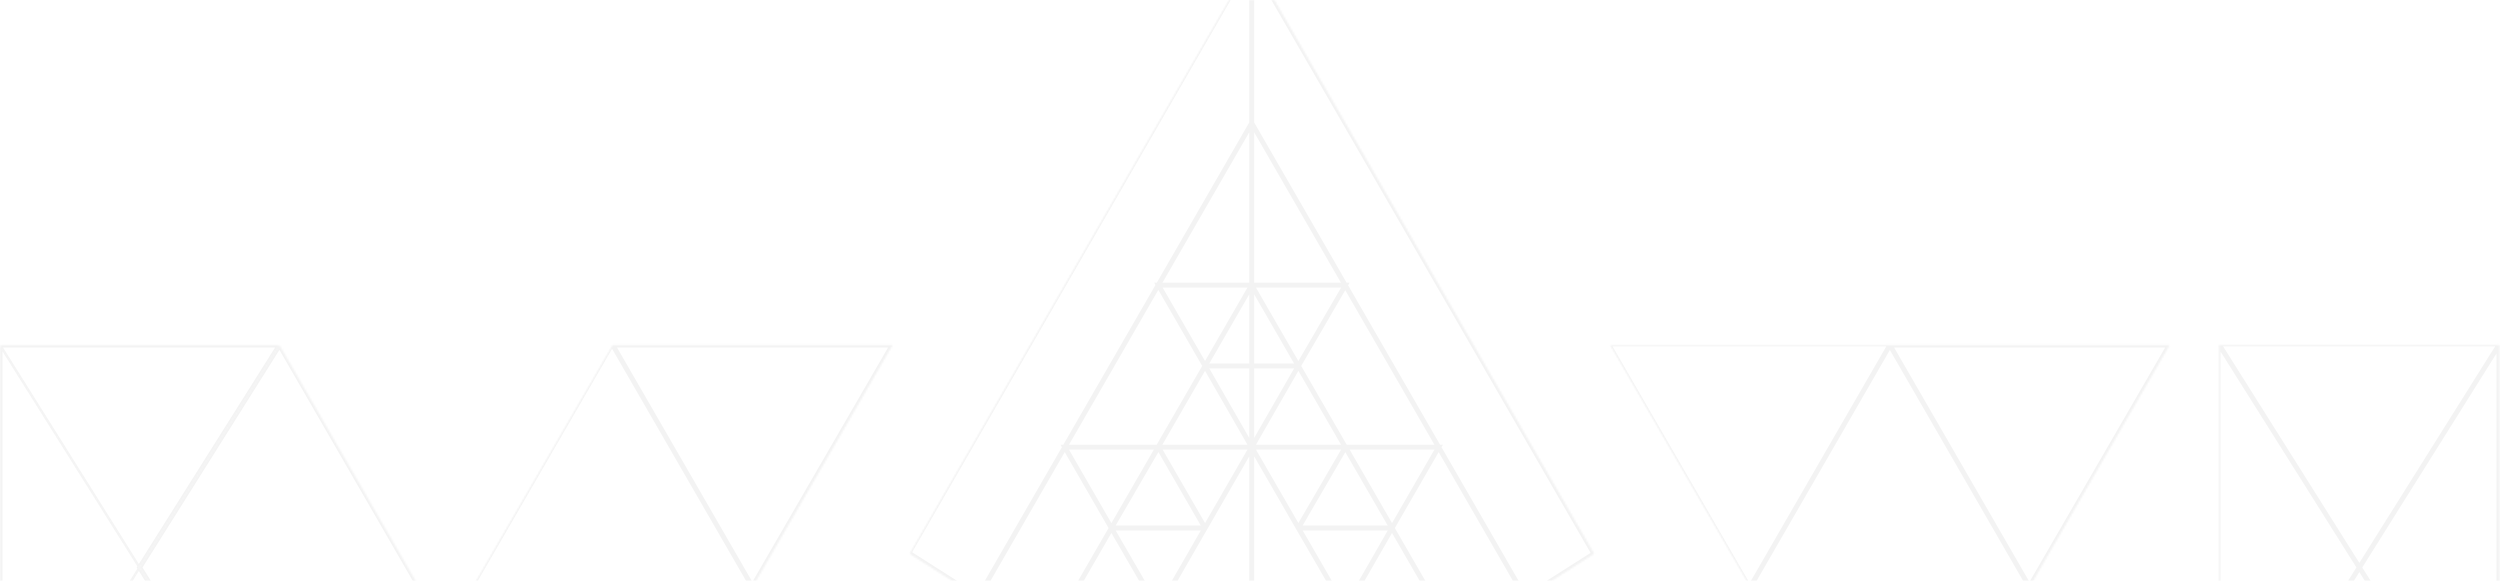 <svg width="1412" height="328" viewBox="0 0 1412 328" fill="none" xmlns="http://www.w3.org/2000/svg">
<mask id="path-1-inside-1" fill="white">
<path d="M1253.52 194.914V445.911H1411.39V194.914H1253.52Z"/>
<path d="M909.524 194.914L988.567 331.458L1067.4 445.911L1146.23 331.458L1225.28 194.914H1067.4H909.524Z"/>
<path d="M346.101 194.914L267.058 331.458L346.101 445.911H503.977L424.934 331.458L503.977 194.914H346.101Z"/>
<path d="M513.891 312.733L552.464 337.348L591.037 361.754L706.967 435.601L900.253 312.733L706.967 -22L513.891 312.733Z"/>
<path d="M832.59 395.206L707.174 474.944L650.474 438.757V438.967L581.97 395.206L582.181 395.416L514.731 352.286L706.964 634L900.25 352.286L832.59 395.416V395.206Z"/>
<path d="M1227.39 486.095V484.202L1226.33 486.095H1227.39Z"/>
<path d="M1253.52 194.914V445.911H1411.39V194.914H1253.52Z"/>
<path d="M1226.33 486.095H1227.39V484.202L1226.33 486.095Z"/>
<path d="M988.567 331.458L1067.4 194.914H909.524L988.567 331.458Z"/>
<path d="M1146.24 331.458L1225.28 194.914H1067.4L1146.24 331.458Z"/>
<path d="M1067.4 194.914L988.568 331.458H1146.23L1067.4 194.914Z"/>
<path d="M1067.4 445.911L1146.23 331.458H988.568L1067.4 445.911Z"/>
<path d="M424.936 331.458L503.979 194.914H346.103L424.936 331.458Z"/>
<path d="M346.101 194.914L267.058 331.458H424.934L346.101 194.914Z"/>
<path d="M346.101 445.911L424.934 331.458H267.058L346.101 445.911Z"/>
<path d="M424.936 331.458L346.103 445.911H503.979L424.936 331.458Z"/>
<path d="M513.891 312.733L706.967 435.601V-22L513.891 312.733Z"/>
<path d="M900.245 312.733L706.958 435.601V-22L900.245 312.733Z"/>
<path d="M552.462 337.349L706.965 435.601V69.52L552.462 337.349Z"/>
<path d="M861.461 337.349L706.958 435.601V69.52L861.461 337.349Z"/>
<path d="M591.034 361.754L706.964 435.601V161.041L591.034 361.754Z"/>
<path d="M822.888 361.754L706.958 435.601V161.041L822.888 361.754Z"/>
<path d="M629.815 386.369L706.961 435.601V252.56L629.815 386.369Z"/>
<path d="M784.315 386.369L706.958 435.601V252.56L784.315 386.369Z"/>
<path d="M900.245 352.286L706.958 634V475.155L900.245 352.286Z"/>
<path d="M514.731 352.286L706.964 634L706.964 475.155L514.731 352.286Z"/>
<path d="M832.584 395.206L706.958 578.246V474.944L832.584 395.206Z"/>
<path d="M581.966 395.206L706.96 578.246V474.944L581.966 395.206Z"/>
<path d="M764.079 438.757L707.168 521.862V474.944L764.079 438.757Z"/>
<path d="M650.472 438.757L707.173 521.862V474.944L650.472 438.757Z"/>
<path d="M706.964 435.601L733.312 389.736H680.617L706.964 435.601Z"/>
<path d="M706.965 252.561L733.312 206.695H680.617L706.965 252.561Z"/>
<path d="M733.305 298.215L759.864 252.56H706.958L733.305 298.215Z"/>
<path d="M786.219 298.215L812.567 252.56H759.872L786.219 298.215Z"/>
<path d="M759.868 344.081L786.216 298.216H733.31L759.868 344.081Z"/>
<path d="M733.305 389.736L759.864 344.081H706.958L733.305 389.736Z"/>
<path d="M680.613 389.736L706.961 344.081H654.265L680.613 389.736Z"/>
<path d="M627.71 298.215L601.362 252.56H654.268L627.71 298.215Z"/>
<path d="M654.262 344.081L627.703 298.216H680.61L654.262 344.081Z"/>
<path d="M680.613 298.215L654.265 252.56H706.961L680.613 298.215Z"/>
<path d="M733.305 206.696L759.864 161.041H706.958L733.305 206.696Z"/>
<path d="M680.613 206.696L654.265 161.041H706.961L680.613 206.696Z"/>
<path d="M0 194.914V445.911L78.832 320.517L0 194.914Z"/>
<path d="M0 194.914L78.832 320.517L157.875 194.914H0Z"/>
<path d="M78.832 320.517L0 445.911L157.875 445.91L78.832 320.517Z"/>
<path d="M157.878 194.914L78.835 320.517L157.878 445.911L236.71 331.458L157.878 194.914Z"/>
<path d="M1332.56 320.517L1253.52 445.911H1411.39L1407.39 439.598L1332.56 320.517Z"/>
<path d="M1411.39 194.914H1253.52L1332.56 320.517L1407.39 201.225L1411.39 194.914Z"/>
<path d="M1407.39 201.225L1332.56 320.517L1407.39 439.599L1411.39 445.911V194.914L1407.39 201.225Z"/>
</mask>
<path d="M1253.52 194.914V194.22H1252.82V194.914H1253.52ZM1253.52 445.911H1252.82V446.605H1253.52V445.911ZM1411.39 445.911V446.605H1412.08V445.911H1411.39ZM1411.39 194.914H1412.08V194.22H1411.39V194.914ZM909.524 194.914V194.22H908.32L908.923 195.261L909.524 194.914ZM267.058 331.458L266.458 331.11L266.237 331.49L266.487 331.852L267.058 331.458ZM1227.39 486.095V486.789H1228.08V486.095H1227.39ZM1227.39 484.202H1228.08V481.528L1226.78 483.864L1227.39 484.202ZM1226.33 486.095L1225.73 485.758L1225.15 486.789H1226.33V486.095ZM78.832 320.517L79.42 320.887L79.652 320.518L79.42 320.149L78.832 320.517ZM1252.82 194.914V445.911H1254.21V194.914H1252.82ZM1412.08 445.911V194.914H1410.7V445.911H1412.08ZM908.923 195.261L987.967 331.805L989.168 331.11L910.124 194.566L908.923 195.261ZM1067.4 194.22H909.524V195.608H1067.4V194.22ZM345.501 194.566L266.458 331.11L267.659 331.805L346.702 195.261L345.501 194.566ZM266.487 331.852L345.53 446.305L346.672 445.516L267.629 331.063L266.487 331.852ZM706.365 -22.347L513.289 312.386L514.492 313.079L707.568 -21.653L706.365 -22.347ZM514.158 352.677L706.391 634.391L707.537 633.609L515.304 351.895L514.158 352.677ZM1228.08 486.095V484.202H1226.69V486.095H1228.08ZM1226.78 483.864L1225.73 485.758L1226.94 486.433L1227.99 484.539L1226.78 483.864ZM1226.33 486.789H1227.39V485.401H1226.33V486.789ZM988.568 332.152H1146.23V330.764H988.568V332.152ZM267.058 332.152H424.934V330.764H267.058V332.152ZM0.587 446.28L79.42 320.887L78.245 320.148L-0.587 445.541L0.587 446.28ZM79.42 320.149L0.588 194.545L-0.588 195.283L78.245 320.886L79.42 320.149ZM1253.52 446.605H1411.39V445.217H1253.52V446.605ZM1411.39 194.22H1253.52V195.608H1411.39V194.22ZM988.567 331.458L987.365 330.764L986.927 331.523L987.424 332.245L988.567 331.458ZM1067.4 445.911L1066.26 446.698L1067.4 448.357L1068.54 446.698L1067.4 445.911ZM1146.23 331.458L1147.37 332.245L1147.41 332.2L1147.43 332.153L1146.23 331.458ZM1225.28 194.914L1226.48 195.609L1227.68 193.526H1225.28V194.914ZM1067.4 194.914V193.526H1066.6L1066.2 194.22L1067.4 194.914ZM346.101 194.914V193.526H343.698L344.899 195.608L346.101 194.914ZM346.101 445.911L344.958 445.123L343.46 447.298H346.101V445.911ZM503.977 445.911V447.298H506.622L505.119 445.122L503.977 445.911ZM503.977 194.914L505.178 195.609L506.384 193.526H503.977V194.914ZM513.891 312.733L514.636 311.562L513.144 313.902L513.891 312.733ZM552.464 337.348L551.717 338.518L551.722 338.521L552.464 337.348ZM591.037 361.754L591.782 360.583L591.779 360.581L591.037 361.754ZM706.967 435.601L706.221 436.772L706.966 437.246L707.711 436.772L706.967 435.601ZM900.253 312.733L900.998 313.904L902.12 313.19L901.455 312.039L900.253 312.733ZM706.967 -22L708.168 -22.694L705.579 -27.179V-22H706.967ZM832.59 395.206H833.977V392.679L831.845 394.035L832.59 395.206ZM707.174 474.944L706.428 476.114L707.173 476.59L707.919 476.115L707.174 474.944ZM650.474 438.757L651.221 437.587L649.086 436.225V438.757H650.474ZM650.474 438.967L649.727 440.137L651.862 441.501V438.967H650.474ZM581.97 395.206L582.717 394.036L580.99 396.188L581.97 395.206ZM582.181 395.416L581.433 396.585L583.161 394.434L582.181 395.416ZM514.731 352.286L515.478 351.117L513.983 353.455L514.731 352.286ZM706.964 634H705.576V638.476L708.108 634.785L706.964 634ZM900.25 352.286L901.395 353.071L899.505 351.116L900.25 352.286ZM832.59 395.416H831.202V397.947L833.336 396.587L832.59 395.416ZM1146.24 331.458L1145.03 332.152L1146.23 334.231L1147.44 332.153L1146.24 331.458ZM1225.28 194.914L1226.48 195.609L1227.69 193.526H1225.28V194.914ZM1067.4 194.914V193.526H1065L1066.2 195.608L1067.4 194.914ZM1067.4 194.914L1068.6 194.22L1067.4 192.138L1066.2 194.22L1067.4 194.914ZM988.568 331.458L987.366 330.764L986.928 331.523L987.425 332.245L988.568 331.458ZM1146.23 331.458L1147.38 332.245L1147.87 331.523L1147.44 330.764L1146.23 331.458ZM1067.4 445.911L1066.26 446.698L1067.4 448.357L1068.54 446.698L1067.4 445.911ZM503.979 194.914L505.18 195.609L506.386 193.526H503.979V194.914ZM346.103 194.914V193.526H343.699L344.901 195.608L346.103 194.914ZM346.103 445.911L344.96 445.123L343.462 447.298H346.103V445.911ZM503.979 445.911V447.298H506.624L505.121 445.122L503.979 445.911ZM900.245 312.733L900.989 313.904L902.111 313.19L901.446 312.039L900.245 312.733ZM706.958 435.601H705.57V438.128L707.702 436.772L706.958 435.601ZM706.958 -22L708.16 -22.694L705.57 -27.179V-22H706.958ZM552.462 337.349L551.26 336.655L550.596 337.806L551.717 338.52L552.462 337.349ZM706.965 435.601L706.22 436.772L708.353 438.128V435.601H706.965ZM706.965 69.52H708.353V64.337L705.763 68.827L706.965 69.52ZM861.461 337.349L862.206 338.52L863.327 337.806L862.663 336.655L861.461 337.349ZM706.958 69.52L708.16 68.827L705.57 64.337V69.52H706.958ZM591.034 361.754L589.832 361.06L589.167 362.211L590.288 362.924L591.034 361.754ZM706.964 435.601L706.218 436.772L707.443 437.552L708.167 436.293L706.964 435.601ZM706.964 161.041H708.351V155.863L705.762 160.347L706.964 161.041ZM822.888 361.754L823.633 362.924L824.754 362.211L824.089 361.06L822.888 361.754ZM706.958 161.041V159.653H705.57V161.041H706.958ZM629.815 386.369L628.613 385.676L627.95 386.825L629.069 387.539L629.815 386.369ZM706.961 435.601L706.215 436.771L708.349 438.133V435.601H706.961ZM706.961 252.56H708.349V251.173H706.961V252.56ZM784.315 386.369L785.06 387.54L786.182 386.826L785.516 385.675L784.315 386.369ZM706.958 252.56V251.173H705.57V252.56H706.958ZM900.245 352.286L901.389 353.071L899.5 351.115L900.245 352.286ZM706.958 634H705.57V638.476L708.102 634.785L706.958 634ZM706.958 475.155L706.213 473.983L705.57 474.392V475.155H706.958ZM706.964 475.155H708.352V474.395L707.711 473.985L706.964 475.155ZM832.584 395.206L833.728 395.991L831.84 394.034L832.584 395.206ZM706.958 578.246H705.57V582.721L708.102 579.031L706.958 578.246ZM706.958 474.944L706.214 473.772L705.57 474.181V474.944H706.958ZM581.966 395.206L582.713 394.036L580.82 395.988L581.966 395.206ZM706.96 578.246L705.814 579.029L708.347 582.739V578.246H706.96ZM706.96 474.944H708.347V474.183L707.706 473.774L706.96 474.944ZM764.079 438.757L765.224 439.541L763.335 437.586L764.079 438.757ZM707.168 521.862H705.78V526.345L708.313 522.646L707.168 521.862ZM707.168 474.944L706.424 473.773L705.78 474.182V474.944H707.168ZM650.472 438.757L651.219 437.587L649.326 439.539L650.472 438.757ZM707.173 521.862L706.026 522.644L708.56 526.358V521.862H707.173ZM707.173 474.944H708.56V474.184L707.919 473.775L707.173 474.944ZM733.312 389.736L734.516 390.427L735.71 388.348H733.312V389.736ZM680.617 389.736V388.348H678.219L679.414 390.427L680.617 389.736ZM706.965 252.561L705.761 253.252L706.965 255.347L708.168 253.252L706.965 252.561ZM733.312 206.695L734.516 207.387L735.71 205.308H733.312V206.695ZM680.617 206.695V205.308H678.219L679.414 207.387L680.617 206.695ZM733.305 298.215L732.103 298.909L733.301 300.984L734.505 298.913L733.305 298.215ZM759.864 252.56L761.064 253.258L762.277 251.173H759.864V252.56ZM786.219 298.215L785.017 298.909L786.219 300.992L787.422 298.909L786.219 298.215ZM812.567 252.56L813.769 253.254L814.97 251.173H812.567V252.56ZM759.872 252.56V251.173H757.469L758.67 253.254L759.872 252.56ZM759.868 344.081L758.667 344.777L759.873 346.859L761.071 344.772L759.868 344.081ZM786.216 298.216L787.419 298.907L788.614 296.828H786.216V298.216ZM733.31 298.216V296.828H730.902L732.109 298.911L733.31 298.216ZM733.305 389.736L732.103 390.429L733.301 392.504L734.505 390.433L733.305 389.736ZM759.864 344.081L761.064 344.779L762.277 342.693H759.864V344.081ZM706.958 344.081V342.693H704.555L705.756 344.774L706.958 344.081ZM680.613 389.736L679.411 390.429L680.613 392.512L681.815 390.429L680.613 389.736ZM706.961 344.081L708.163 344.774L709.364 342.693H706.961V344.081ZM654.265 344.081V342.693H651.862L653.063 344.774L654.265 344.081ZM627.71 298.215L626.508 298.909L627.705 300.984L628.909 298.913L627.71 298.215ZM601.362 252.56V251.173H598.959L600.16 253.254L601.362 252.56ZM654.268 252.56L655.468 253.258L656.681 251.173H654.268V252.56ZM654.262 344.081L653.061 344.777L654.267 346.859L655.465 344.772L654.262 344.081ZM627.703 298.216V296.828H625.296L626.502 298.911L627.703 298.216ZM680.61 298.216L681.813 298.907L683.007 296.828H680.61V298.216ZM680.613 298.215L679.411 298.909L680.613 300.992L681.815 298.909L680.613 298.215ZM654.265 252.56V251.173H651.862L653.063 253.254L654.265 252.56ZM733.305 206.696L732.103 207.389L733.301 209.464L734.505 207.393L733.305 206.696ZM759.864 161.041L761.064 161.739L762.277 159.653H759.864V161.041ZM680.613 206.696L679.411 207.389L680.613 209.472L681.815 207.389L680.613 206.696ZM654.265 161.041V159.653H651.862L653.063 161.734L654.265 161.041ZM706.961 161.041L708.163 161.734L709.364 159.653H706.961V161.041ZM0 194.914V193.526H-1.388V194.914H0ZM0 445.911H-1.388V447.298L5.63354e-06 447.298L0 445.911ZM78.832 320.517L77.658 319.778L77.192 320.518L77.658 321.257L78.832 320.517ZM157.875 194.914L159.05 195.653L160.389 193.526H157.875V194.914ZM157.875 445.91V447.298H160.391L159.049 445.17L157.875 445.91ZM157.878 194.914L159.08 194.22L157.929 192.227L156.703 194.175L157.878 194.914ZM78.835 320.517L77.66 319.778L77.194 320.518L77.66 321.257L78.835 320.517ZM157.878 445.911L156.704 446.651L157.826 448.432L159.021 446.698L157.878 445.911ZM236.71 331.458L237.853 332.245L238.35 331.523L237.912 330.764L236.71 331.458ZM1407.39 439.598L1406.21 440.337L1406.21 440.342L1407.39 439.598ZM1407.39 201.225L1406.21 200.482L1406.21 200.488L1407.39 201.225ZM1407.39 201.225L1406.22 200.482L1406.21 200.488L1407.39 201.225ZM1332.56 320.517L1331.38 319.78L1330.92 320.518L1331.39 321.256L1332.56 320.517ZM1407.39 439.599L1406.21 440.337L1406.22 440.342L1407.39 439.599ZM1411.39 445.911L1410.22 446.654L1412.78 450.688V445.911H1411.39ZM1411.39 194.914H1412.78V190.136L1410.22 194.17L1411.39 194.914ZM987.424 332.245L1066.26 446.698L1068.54 445.123L989.71 330.671L987.424 332.245ZM1068.54 446.698L1147.37 332.245L1145.09 330.671L1066.26 445.123L1068.54 446.698ZM1147.43 332.153L1226.48 195.609L1224.07 194.218L1145.03 330.762L1147.43 332.153ZM1225.28 193.526H1067.4V196.302H1225.28V193.526ZM346.101 447.298H503.977V444.523H346.101V447.298ZM505.119 445.122L426.076 330.669L423.792 332.246L502.835 446.699L505.119 445.122ZM426.135 332.153L505.178 195.609L502.776 194.218L423.733 330.762L426.135 332.153ZM503.977 193.526H346.101V196.302H503.977V193.526ZM513.144 313.902L551.717 338.518L553.21 336.178L514.637 311.563L513.144 313.902ZM551.722 338.521L590.295 362.926L591.779 360.581L553.206 336.176L551.722 338.521ZM590.291 362.924L706.221 436.772L707.712 434.431L591.782 360.583L590.291 362.924ZM901.455 312.039L708.168 -22.694L705.765 -21.306L899.052 313.427L901.455 312.039ZM831.845 394.035L706.43 473.773L707.919 476.115L833.334 396.377L831.845 394.035ZM707.921 473.774L651.221 437.587L649.728 439.927L706.428 476.114L707.921 473.774ZM649.086 438.757V438.967H651.862V438.757H649.086ZM651.221 437.798L582.717 394.036L581.223 396.375L649.727 440.137L651.221 437.798ZM580.99 396.188L581.201 396.399L583.161 394.434L582.95 394.224L580.99 396.188ZM582.929 394.247L515.478 351.117L513.983 353.455L581.433 396.585L582.929 394.247ZM708.108 634.785L901.395 353.071L899.106 351.501L705.819 633.215L708.108 634.785ZM899.505 351.116L831.844 394.246L833.336 396.587L900.996 353.456L899.505 351.116ZM833.977 395.416V395.206H831.202V395.416H833.977ZM989.769 332.152L1068.6 195.608L1066.2 194.22L987.365 330.764L989.769 332.152ZM1147.44 332.153L1226.48 195.609L1224.08 194.218L1145.03 330.762L1147.44 332.153ZM1225.28 193.526H1067.4V196.302H1225.28V193.526ZM1066.2 195.608L1145.03 332.152L1147.44 330.764L1068.6 194.22L1066.2 195.608ZM1066.2 194.22L987.366 330.764L989.77 332.152L1068.6 195.608L1066.2 194.22ZM1147.44 330.764L1068.6 194.22L1066.2 195.608L1145.03 332.152L1147.44 330.764ZM1068.54 446.698L1147.38 332.245L1145.09 330.671L1066.26 445.123L1068.54 446.698ZM987.425 332.245L1066.26 446.698L1068.54 445.123L989.711 330.671L987.425 332.245ZM426.137 332.153L505.18 195.609L502.778 194.218L423.734 330.762L426.137 332.153ZM503.979 193.526H346.103V196.302H503.979V193.526ZM344.901 195.608L423.734 332.152L426.137 330.764L347.305 194.22L344.901 195.608ZM426.136 330.764L347.303 194.22L344.899 195.608L423.732 332.152L426.136 330.764ZM347.244 446.698L426.077 332.245L423.791 330.671L344.958 445.123L347.244 446.698ZM423.793 330.671L344.96 445.123L347.246 446.698L426.078 332.245L423.793 330.671ZM346.103 447.298H503.979V444.523H346.103V447.298ZM505.121 445.122L426.078 330.669L423.794 332.246L502.837 446.699L505.121 445.122ZM513.146 313.903L706.221 436.772L707.712 434.43L514.636 311.562L513.146 313.903ZM708.354 435.601V-22H705.579V435.601H708.354ZM899.5 311.561L706.213 434.43L707.702 436.772L900.989 313.904L899.5 311.561ZM708.346 435.601V-22H705.57V435.601H708.346ZM705.756 -21.306L899.043 313.427L901.446 312.039L708.16 -22.694L705.756 -21.306ZM551.717 338.52L706.22 436.772L707.71 434.43L553.207 336.177L551.717 338.52ZM708.353 435.601V69.52H705.577V435.601H708.353ZM705.763 68.827L551.26 336.655L553.664 338.042L708.167 70.214L705.763 68.827ZM860.716 336.177L706.213 434.43L707.702 436.772L862.206 338.52L860.716 336.177ZM708.346 435.601V69.52H705.57V435.601H708.346ZM705.756 70.214L860.259 338.042L862.663 336.655L708.16 68.827L705.756 70.214ZM590.288 362.924L706.218 436.772L707.709 434.431L591.779 360.583L590.288 362.924ZM708.351 435.601V161.041H705.576V435.601H708.351ZM705.762 160.347L589.832 361.06L592.235 362.448L708.165 161.735L705.762 160.347ZM822.142 360.583L706.212 434.431L707.703 436.772L823.633 362.924L822.142 360.583ZM708.346 435.601V161.041H705.57V435.601H708.346ZM705.756 161.735L821.686 362.448L824.089 361.06L708.159 160.347L705.756 161.735ZM629.069 387.539L706.215 436.771L707.708 434.431L630.562 385.199L629.069 387.539ZM708.349 435.601V252.56H705.574V435.601H708.349ZM705.759 251.867L628.613 385.676L631.017 387.062L708.164 253.254L705.759 251.867ZM783.57 385.198L706.213 434.43L707.703 436.772L785.06 387.54L783.57 385.198ZM708.346 435.601V252.56H705.57V435.601H708.346ZM705.756 253.255L783.113 387.064L785.516 385.675L708.159 251.866L705.756 253.255ZM899.1 351.501L705.813 633.215L708.102 634.785L901.389 353.071L899.1 351.501ZM708.346 634V475.155H705.57V634H708.346ZM707.702 476.326L900.989 353.457L899.5 351.115L706.213 473.983L707.702 476.326ZM708.352 634L708.352 475.155H705.576L705.576 634H708.352ZM707.711 473.985L515.478 351.117L513.983 353.455L706.216 476.324L707.711 473.985ZM831.439 394.42L705.814 577.461L708.102 579.031L833.728 395.991L831.439 394.42ZM708.346 578.246V474.944H705.57V578.246H708.346ZM707.701 476.116L833.327 396.377L831.84 394.034L706.214 473.772L707.701 476.116ZM580.82 395.988L705.814 579.029L708.106 577.463L583.112 394.423L580.82 395.988ZM708.347 578.246V474.944H705.572V578.246H708.347ZM707.706 473.774L582.713 394.036L581.22 396.376L706.213 476.114L707.706 473.774ZM762.934 437.973L706.023 521.078L708.313 522.646L765.224 439.541L762.934 437.973ZM708.556 521.862V474.944H705.78V521.862H708.556ZM707.913 476.116L764.824 439.928L763.335 437.586L706.424 473.773L707.913 476.116ZM649.326 439.539L706.026 522.644L708.319 521.08L651.619 437.975L649.326 439.539ZM708.56 521.862V474.944H705.785V521.862H708.56ZM707.919 473.775L651.219 437.587L649.726 439.927L706.426 476.114L707.919 473.775ZM708.167 436.293L734.516 390.427L732.109 389.045L705.76 434.91L708.167 436.293ZM733.312 388.348H680.617V391.124H733.312V388.348ZM679.414 390.427L705.76 436.293L708.167 434.91L681.82 389.045L679.414 390.427ZM708.168 253.252L734.516 207.387L732.109 206.004L705.761 251.87L708.168 253.252ZM733.312 205.308H680.617V208.083H733.312V205.308ZM679.414 207.387L705.761 253.252L708.168 251.87L681.82 206.004L679.414 207.387ZM734.505 298.913L761.064 253.258L758.664 251.863L732.106 297.518L734.505 298.913ZM759.864 251.173H706.958V253.948H759.864V251.173ZM705.756 253.254L732.103 298.909L734.508 297.522L708.16 251.867L705.756 253.254ZM787.422 298.909L813.769 253.254L811.365 251.867L785.017 297.522L787.422 298.909ZM812.567 251.173H759.872V253.948H812.567V251.173ZM758.67 253.254L785.017 298.909L787.422 297.522L761.074 251.867L758.67 253.254ZM761.071 344.772L787.419 298.907L785.012 297.525L758.665 343.39L761.071 344.772ZM786.216 296.828H733.31V299.604H786.216V296.828ZM732.109 298.911L758.667 344.777L761.069 343.386L734.51 297.52L732.109 298.911ZM734.505 390.433L761.064 344.779L758.664 343.383L732.106 389.038L734.505 390.433ZM759.864 342.693H706.958V345.469H759.864V342.693ZM705.756 344.774L732.103 390.429L734.508 389.042L708.16 343.387L705.756 344.774ZM681.815 390.429L708.163 344.774L705.758 343.387L679.411 389.042L681.815 390.429ZM706.961 342.693H654.265V345.469H706.961V342.693ZM653.063 344.774L679.411 390.429L681.815 389.042L655.467 343.387L653.063 344.774ZM628.912 297.522L602.564 251.867L600.16 253.254L626.508 298.909L628.912 297.522ZM601.362 253.948H654.268V251.173H601.362V253.948ZM653.069 251.863L626.51 297.518L628.909 298.913L655.468 253.258L653.069 251.863ZM655.463 343.386L628.904 297.52L626.502 298.911L653.061 344.777L655.463 343.386ZM627.703 299.604H680.61V296.828H627.703V299.604ZM679.406 297.525L653.059 343.39L655.465 344.772L681.813 298.907L679.406 297.525ZM681.815 297.522L655.467 251.867L653.063 253.254L679.411 298.909L681.815 297.522ZM654.265 253.948H706.961V251.173H654.265V253.948ZM705.759 251.867L679.411 297.522L681.815 298.909L708.163 253.254L705.759 251.867ZM734.505 207.393L761.064 161.739L758.664 160.343L732.106 205.998L734.505 207.393ZM759.864 159.653H706.958V162.429H759.864V159.653ZM705.756 161.734L732.103 207.389L734.508 206.002L708.16 160.347L705.756 161.734ZM681.815 206.002L655.467 160.347L653.063 161.734L679.411 207.389L681.815 206.002ZM654.265 162.429H706.961V159.653H654.265V162.429ZM705.758 160.347L679.411 206.002L681.815 207.389L708.163 161.734L705.758 160.347ZM-1.388 194.914V445.911H1.388V194.914H-1.388ZM80.007 321.257L159.05 195.653L156.701 194.175L77.658 319.778L80.007 321.257ZM159.049 445.17L80.006 319.777L77.658 321.257L156.701 446.65L159.049 445.17ZM156.703 194.175L77.66 319.778L80.009 321.257L159.052 195.653L156.703 194.175ZM77.66 321.257L156.704 446.651L159.052 445.171L80.008 319.777L77.66 321.257ZM159.021 446.698L237.853 332.245L235.567 330.671L156.735 445.123L159.021 446.698ZM237.912 330.764L159.08 194.22L156.676 195.608L235.508 332.152L237.912 330.764ZM1331.38 319.777L1252.34 445.171L1254.69 446.651L1333.73 321.257L1331.38 319.777ZM1412.56 445.167L1408.56 438.855L1406.21 440.342L1410.22 446.654L1412.56 445.167ZM1408.56 438.86L1333.73 319.778L1331.38 321.255L1406.21 440.337L1408.56 438.86ZM1252.34 195.653L1331.38 321.256L1333.73 319.778L1254.69 194.175L1252.34 195.653ZM1333.73 321.254L1408.56 201.963L1406.21 200.488L1331.38 319.779L1333.73 321.254ZM1408.56 201.969L1412.56 195.657L1410.22 194.17L1406.21 200.482L1408.56 201.969ZM1406.21 200.488L1331.38 319.78L1333.74 321.255L1408.56 201.963L1406.21 200.488ZM1331.39 321.256L1406.21 440.337L1408.56 438.861L1333.74 319.779L1331.39 321.256ZM1406.22 440.342L1410.22 446.654L1412.56 445.167L1408.56 438.855L1406.22 440.342ZM1412.78 445.911V194.914H1410V445.911H1412.78ZM1410.22 194.17L1406.22 200.482L1408.56 201.969L1412.56 195.657L1410.22 194.17ZM707.711 436.772L900.998 313.904L899.509 311.561L706.222 434.43L707.711 436.772ZM157.875 193.526H0V196.302H157.875V193.526ZM5.63354e-06 447.298L157.875 447.298V444.522L-5.63354e-06 444.523L5.63354e-06 447.298Z" fill="black" fill-opacity="0.05" mask="url(#path-1-inside-1)"/>
</svg>
